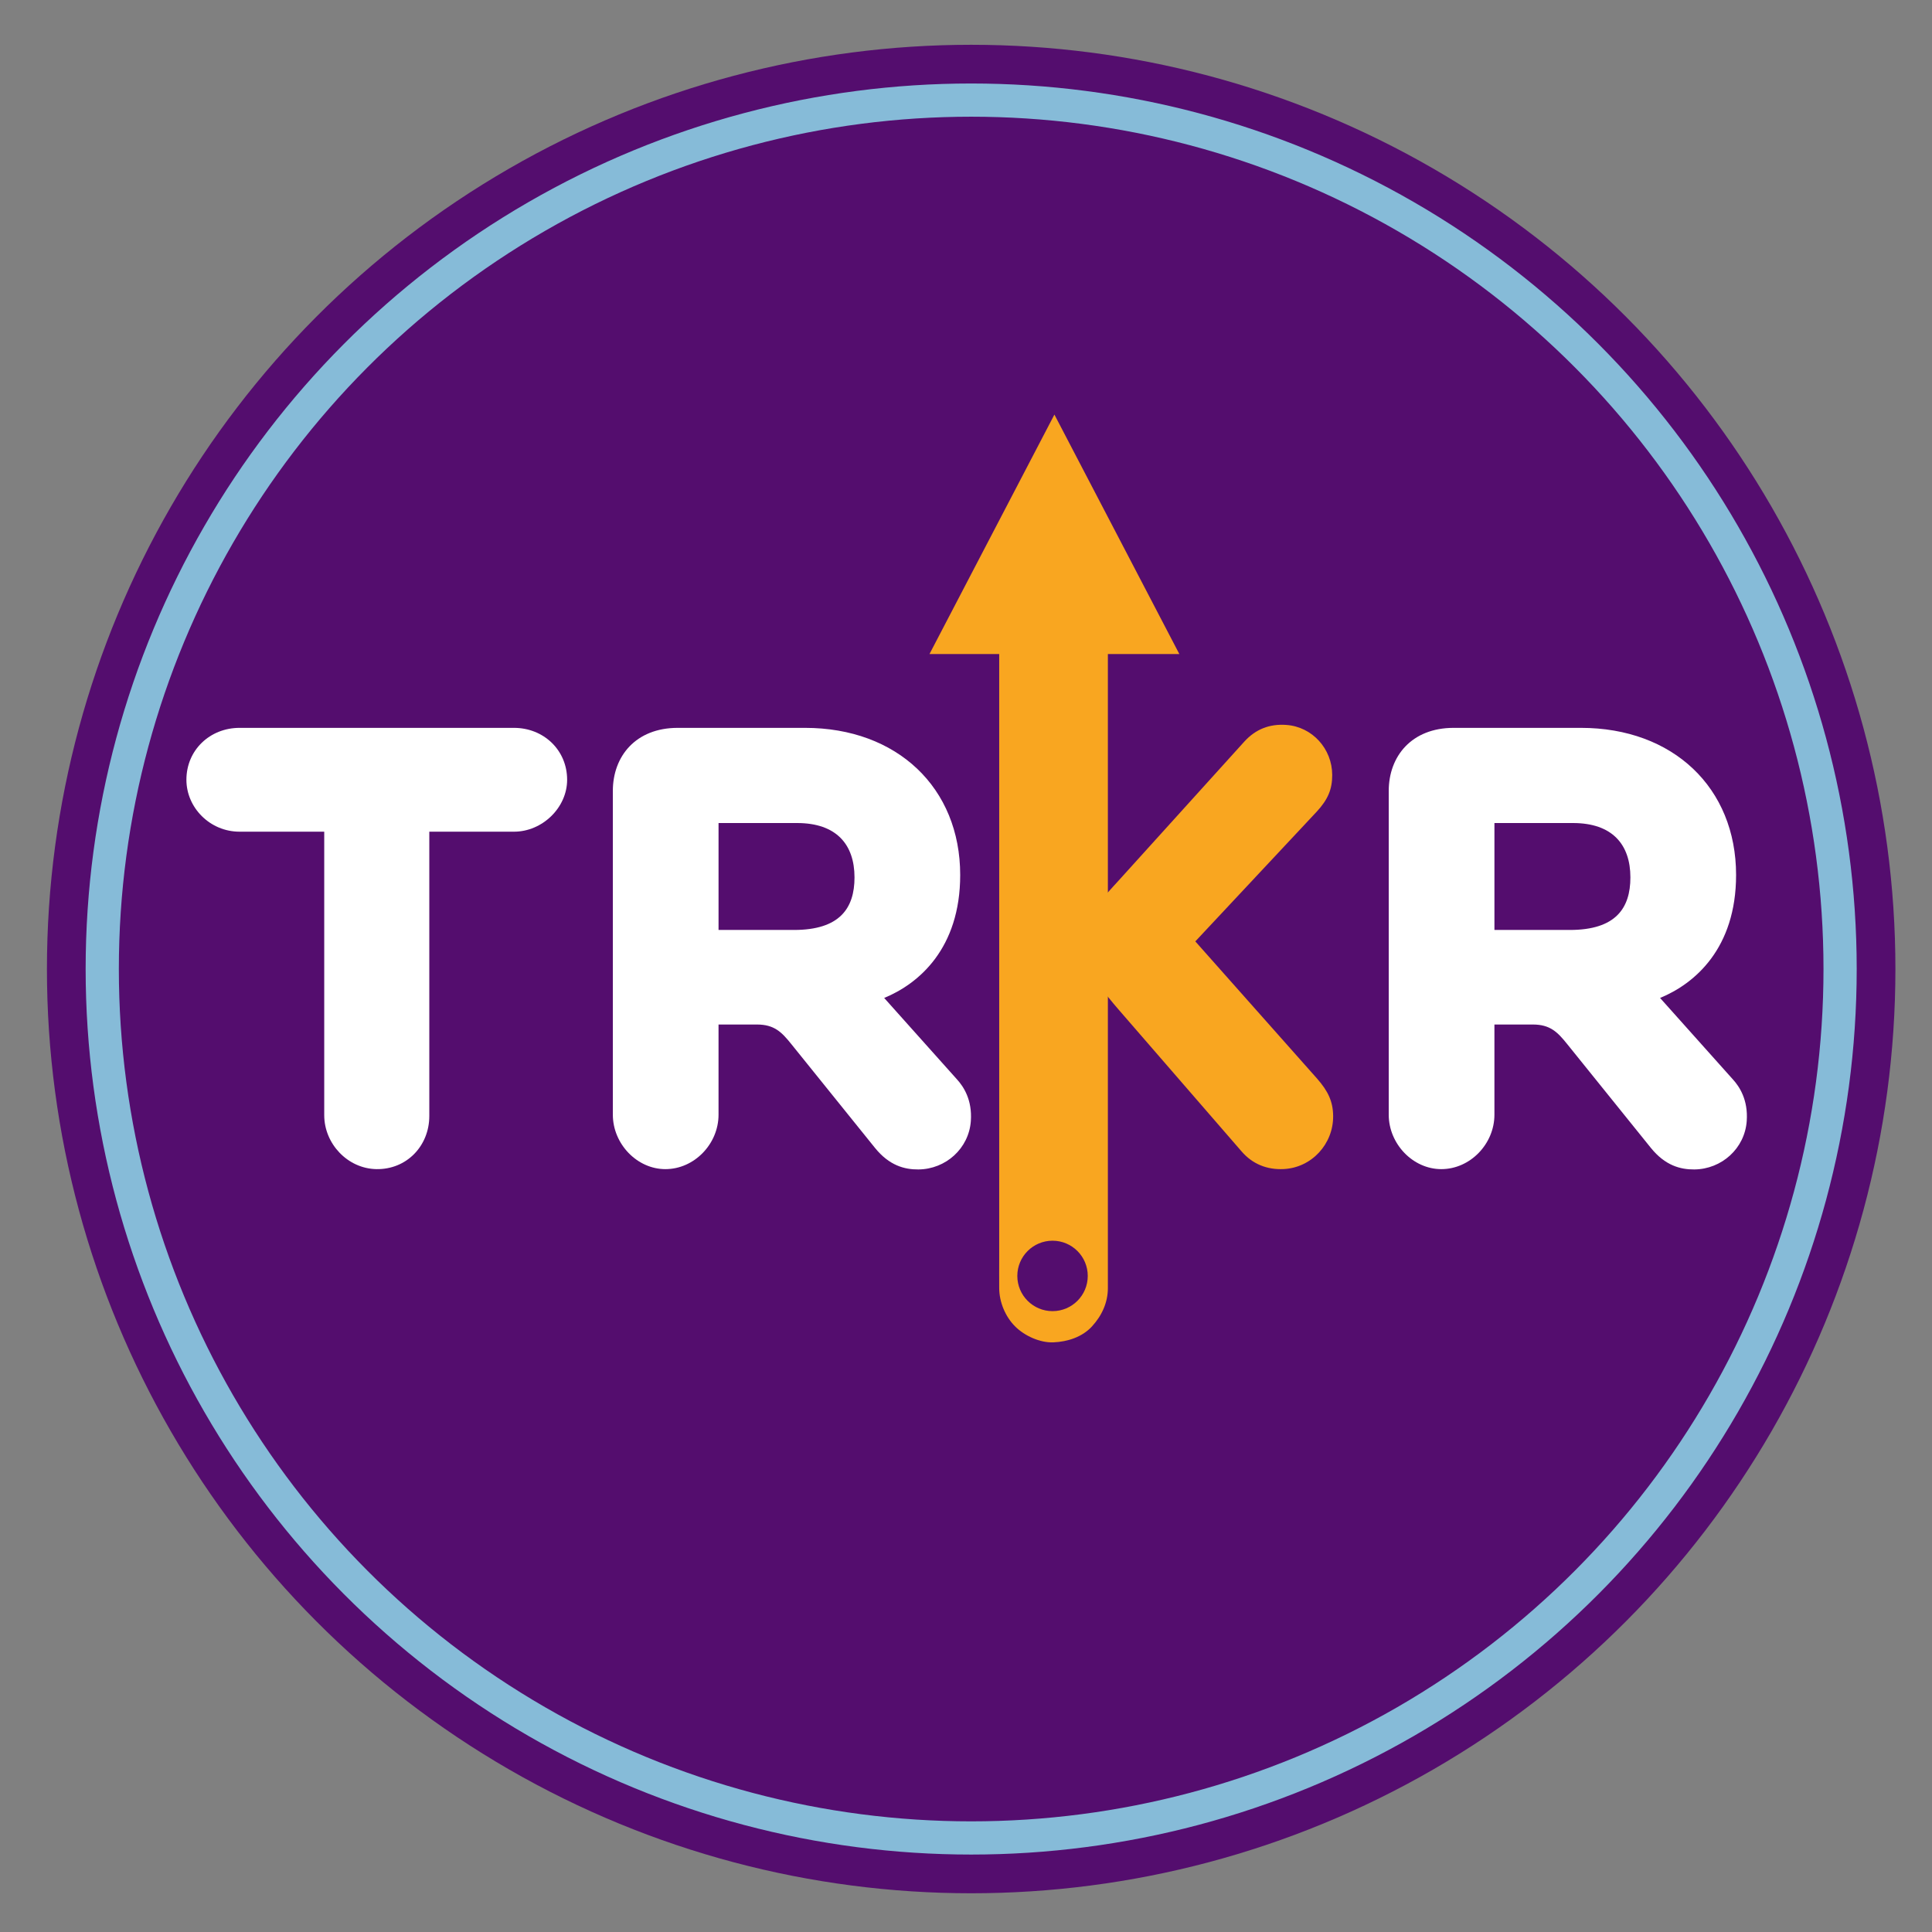 <?xml version="1.0" encoding="utf-8"?>
<!-- Generator: Adobe Illustrator 24.3.0, SVG Export Plug-In . SVG Version: 6.00 Build 0)  -->
<svg version="1.1" id="Layer_1" xmlns="http://www.w3.org/2000/svg" xmlns:xlink="http://www.w3.org/1999/xlink" x="0px" y="0px"
	 viewBox="0 0 1920 1920" style="enable-background:new 0 0 1920 1920;" xml:space="preserve">
<rect x="0" y="0" width="1920" height="1920" fill="#808080" stroke="none"/>
<style type="text/css">
	.st0{fill:#540D6E;}
	.st1{fill:#F9A620;}
	.st2{fill:none;stroke:#86BBD8;stroke-width:33;stroke-miterlimit:10;}
	.st3{fill:#FFFFFF;}
	.st4{fill:#36393B;}
	.st5{fill:#86BBD8;}
	.st6{fill:#99C24D;}
</style>
<circle class="st0" cx="965.14" cy="963.01" r="918.5"/>
<path class="st1" d="M3159.38,1039.27c0.26,57.84-17.06,99.1-62.13,147.92l-488.38,521.93l489.62,551.76
	c44.07,50.19,64.02,91.93,64.61,150.18c1.14,112.67-86.28,208.07-198.81,213.62c-67.45,3.33-125.29-20.18-169.01-70.53l-494.6-570.4
	c-47.22-54.68-156.73-183.41-156.73-276.83c0-76.89,107.03-187.94,156.73-242.62l505.78-559.21
	c45.11-49.21,100.74-71.35,168.55-66.44C3079.41,846.24,3158.9,934.59,3159.38,1039.27z"/>
<circle class="st2" cx="965.14" cy="963.01" r="863.53"/>
<g>
	<path class="st3" d="M563.61,774.93c0,27.64-24.57,51.59-52.82,51.59h-84.15v282.53c0,29.83-22.63,53.37-52.64,52.81
		c-28.49-0.53-51.78-25.13-51.78-53.63V826.52h-84.15c-29.48,0-52.82-23.95-52.82-51.59c0-29.48,23.34-51.59,52.82-51.59h272.7
		C540.27,723.34,563.61,745.45,563.61,774.93z"/>
	<path class="st3" d="M954.23,869.52c0,73.09-41.15,108.1-75.55,122.23l72.48,81.07c6.32,6.98,15.15,20.08,13.65,41.25
		c-1.93,27.2-24.88,47.92-52.16,48.11c-13.64,0.1-28.88-3.78-43.18-21.5l-82.92-102.88c-9.83-12.29-17.2-19.65-34.4-19.65h-38.08
		v89.67c0,28.87-23.95,54.05-52.82,54.05c-28.25,0-52.21-25.18-52.21-54.05V785.99c0-34.4,22.73-62.65,64.49-62.65h126.52
		C891.58,723.34,954.23,782.91,954.23,869.52z M714.08,817.92v106.26h74.93c45.45,0,60.19-21.5,60.19-52.21
		c0-32.55-17.81-54.05-57.12-54.05H714.08z"/>
	<path class="st1" d="M1323.94,770.01c0.06,14.29-4.22,24.49-15.35,36.56l-120.69,128.98l121,136.35
		c10.89,12.4,15.82,22.72,15.97,37.11c0.28,27.84-21.32,51.42-49.13,52.79c-16.67,0.82-30.96-4.99-41.77-17.43l-122.23-140.96
		C1100.06,989.9,1073,958.09,1073,935c0-19,26.45-46.44,38.73-59.96l124.99-138.19c11.15-12.16,24.9-17.63,41.65-16.42
		C1304.18,722.3,1323.82,744.14,1323.94,770.01z"/>
	<path class="st3" d="M1725.3,869.52c0,73.09-41.15,108.1-75.55,122.23l72.48,81.07c6.32,6.98,15.15,20.08,13.65,41.25
		c-1.93,27.2-24.88,47.92-52.15,48.11c-13.64,0.1-28.88-3.77-43.19-21.5l-82.92-102.88c-9.83-12.29-17.2-19.65-34.4-19.65h-38.08
		v89.67c0,28.87-23.95,54.05-52.82,54.05c-28.25,0-52.21-25.18-52.21-54.05V785.99c0-34.4,22.73-62.65,64.49-62.65h126.52
		C1662.65,723.34,1725.3,782.91,1725.3,869.52z M1485.15,817.92v106.26h74.93c45.45,0,60.19-21.5,60.19-52.21
		c0-32.55-17.81-54.05-57.12-54.05H1485.15z"/>
</g>
<g>
	<line class="st1" x1="1047" y1="587.7" x2="1047" y2="1280"/>
	<g>
		<path class="st1" d="M993,587.7c0,6.18,0,12.35,0,18.53c0,16.81,0,33.62,0,50.43c0,24.72,0,49.44,0,74.16c0,30.31,0,60.61,0,90.92
			c0,33.21,0,66.41,0,99.62c0,33.52,0,67.05,0,100.57c0,31.26,0,62.52,0,93.78c0,26.42,0,52.83,0,79.25c0,18.92,0,37.83,0,56.75
			c0,9.03-0.09,18.07,0,27.11c0,0.39,0,0.79,0,1.18c0,13.85,6.02,28.39,15.82,38.18c9.37,9.37,24.73,16.42,38.18,15.82
			c13.97-0.63,28.45-5.21,38.18-15.82c9.7-10.57,15.82-23.55,15.82-38.18c0-6.18,0-12.35,0-18.53c0-16.81,0-33.62,0-50.43
			c0-24.72,0-49.44,0-74.16c0-30.31,0-60.61,0-90.92c0-33.21,0-66.41,0-99.62c0-33.52,0-67.05,0-100.57c0-31.26,0-62.52,0-93.78
			c0-26.42,0-52.83,0-79.25c0-18.92,0-37.83,0-56.75c0-9.03,0.09-18.07,0-27.11c0-0.39,0-0.79,0-1.18
			c0-13.85-6.02-28.39-15.82-38.18c-9.37-9.37-24.73-16.42-38.18-15.82c-13.97,0.63-28.45,5.21-38.18,15.82
			C999.12,560.08,993,573.07,993,587.7L993,587.7z"/>
	</g>
</g>
<circle class="st0" cx="1046" cy="1268" r="35"/>
<g>
	<polygon class="st1" points="1047.86,650 1172.03,650 1109.95,531 1047.86,412 985.78,531 923.7,650 	"/>
</g>
<rect x="2048" y="347" class="st1" width="192" height="192"/>
<rect x="2048" y="554" class="st4" width="192" height="192"/>
<rect x="2048" y="761" class="st5" width="192" height="192"/>
<rect x="2048" y="968" class="st0" width="192" height="192"/>
<rect x="2048" y="1175" class="st6" width="192" height="192"/>
</svg>
